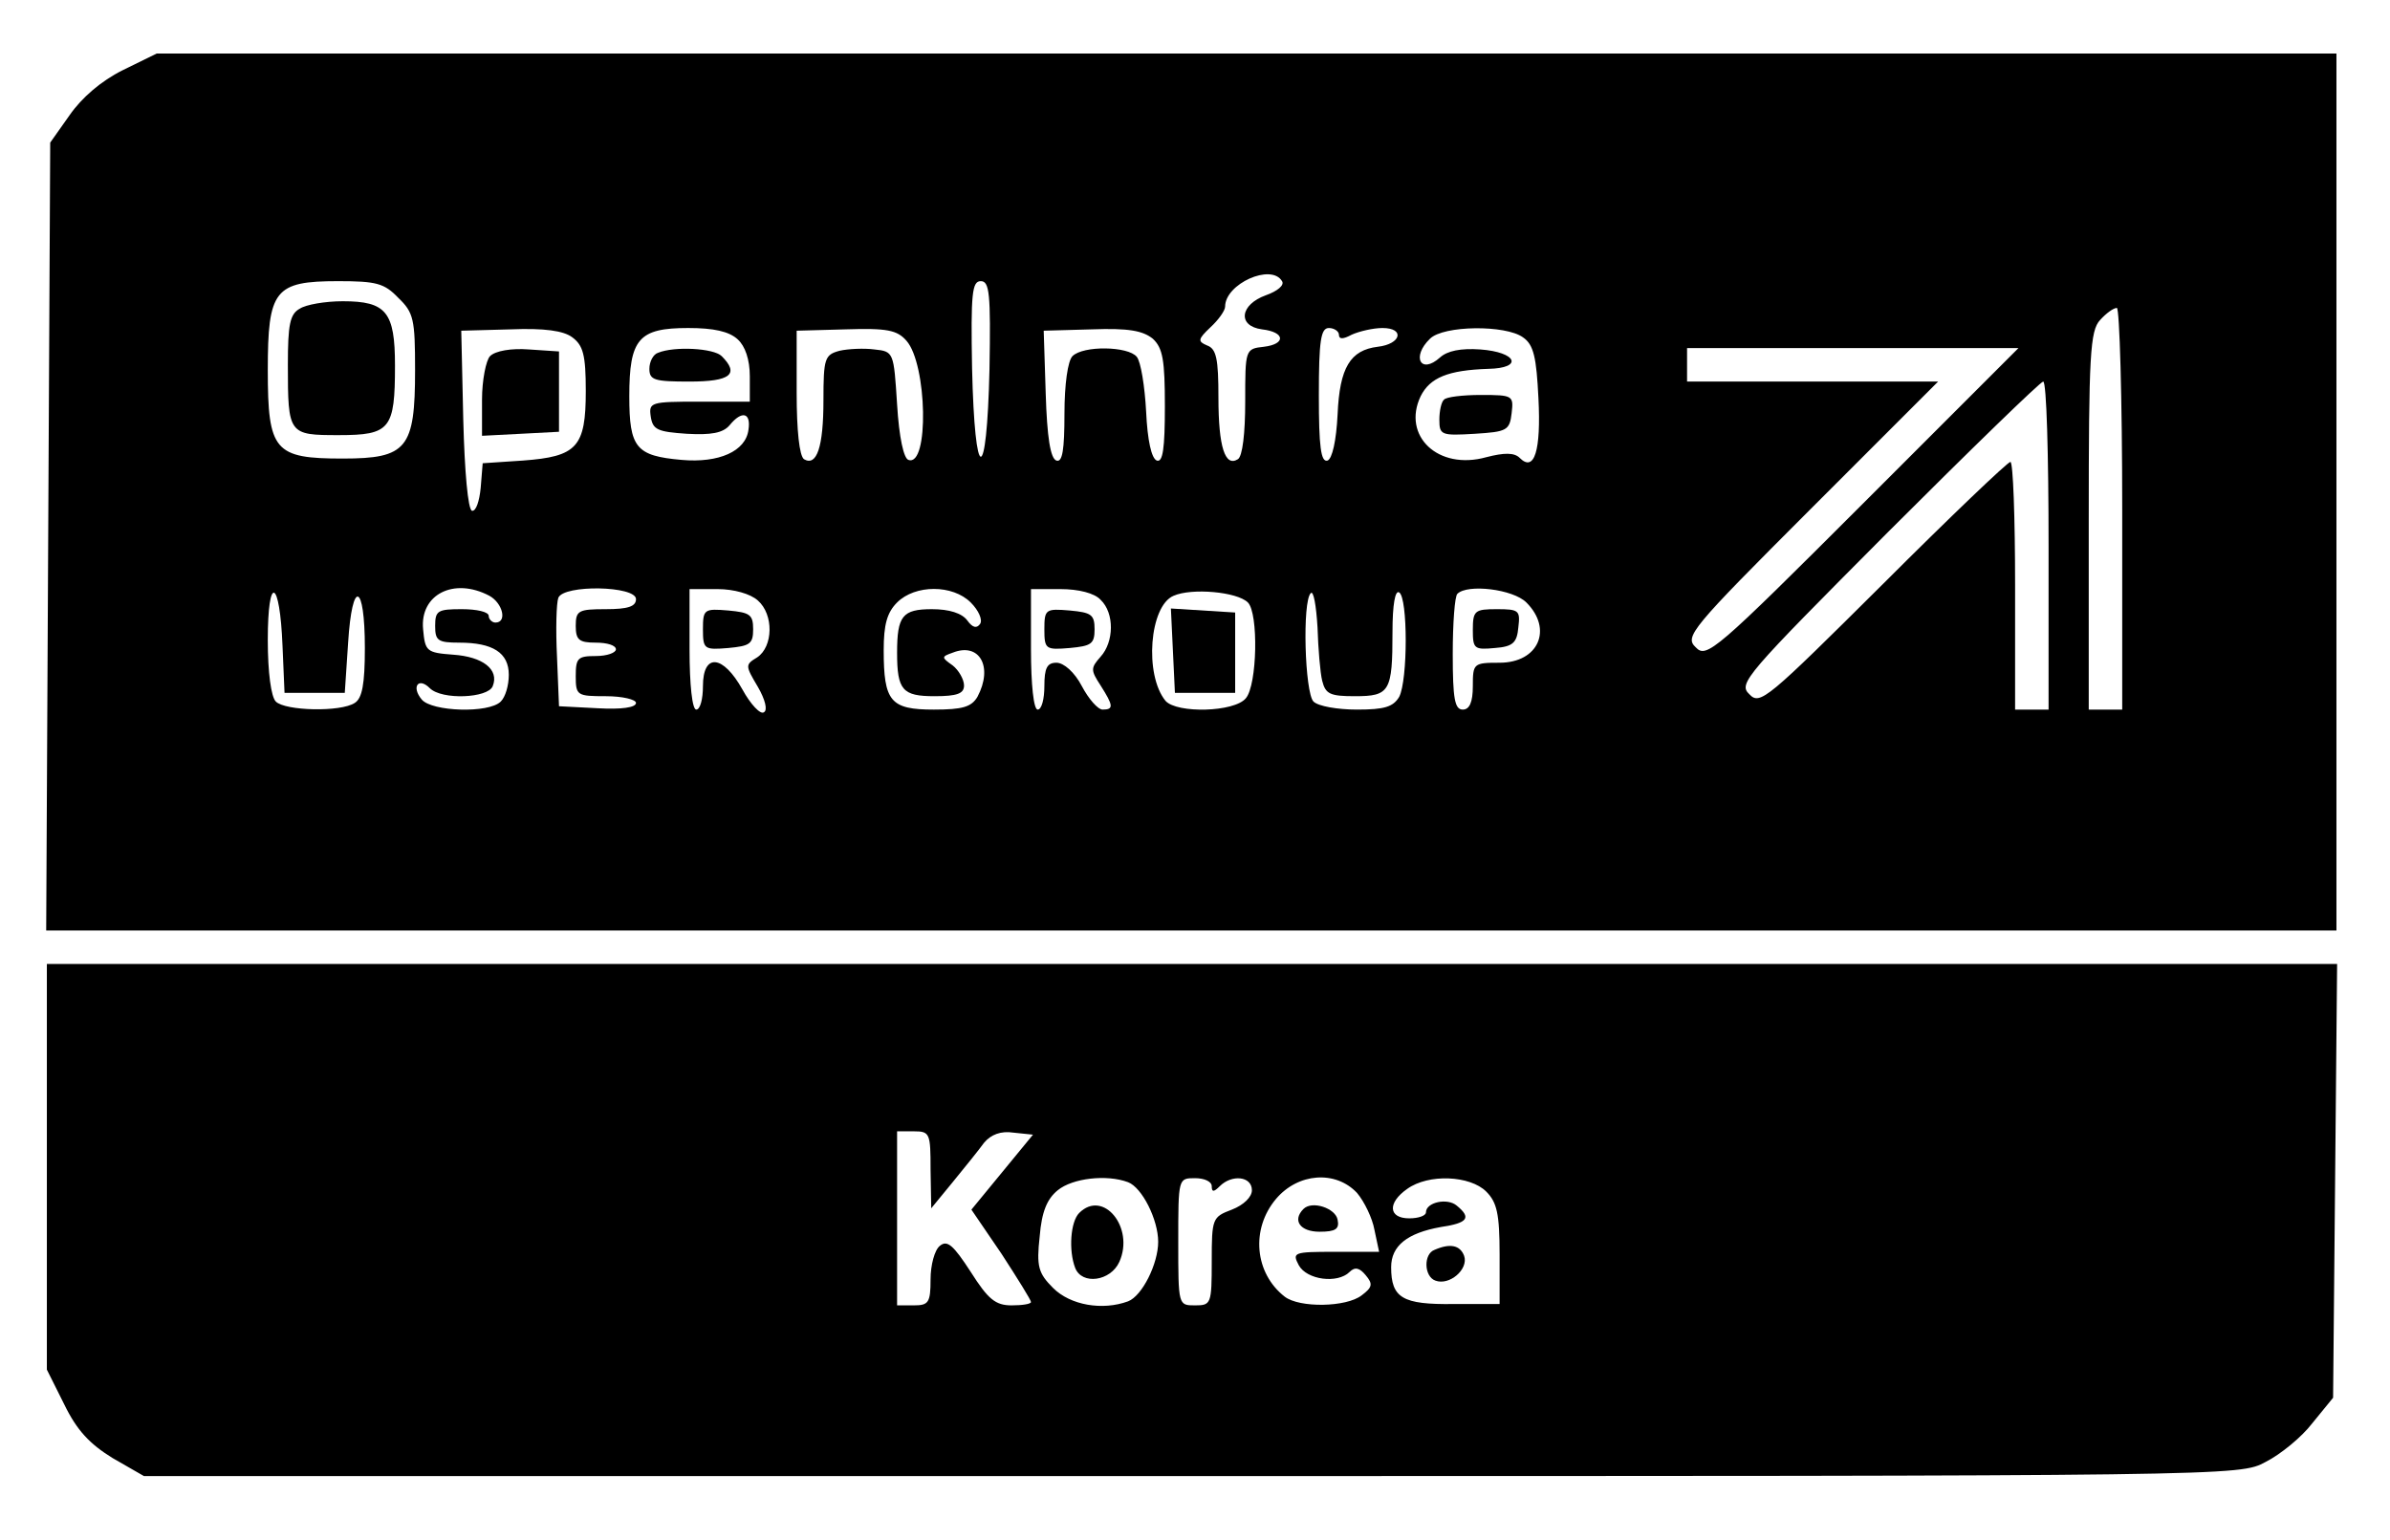 <?xml version="1.0" standalone="no"?>
<!DOCTYPE svg PUBLIC "-//W3C//DTD SVG 20010904//EN"
 "http://www.w3.org/TR/2001/REC-SVG-20010904/DTD/svg10.dtd">
<svg version="1.0" xmlns="http://www.w3.org/2000/svg"
 width="357pt" height="230pt" viewBox="0 0 357 230"
 preserveAspectRatio="xMidYMid meet">

<g transform="translate(0,230) scale(0.1,-0.1)"
fill="#000000" stroke="none">
<path d="M183 2195 c-32 -16 -61 -41 -79 -67 l-29 -41 -3 -589 -3 -588 1711 0
1710 0 0 655 0 655 -1628 0 -1628 0 -51 -25z m1732 -315 c4 -6 -7 -15 -24 -21
-39 -14 -43 -46 -6 -51 35 -4 36 -22 3 -26 -28 -3 -28 -4 -28 -82 0 -47 -4
-82 -11 -86 -19 -12 -29 18 -29 92 0 58 -3 73 -17 78 -14 6 -14 9 5 27 12 11
22 25 22 31 0 34 69 65 85 38z m-1320 -25 c23 -22 25 -32 25 -108 0 -117 -12
-132 -108 -132 -102 0 -112 11 -112 132 0 120 10 133 105 133 57 0 69 -3 90
-25z m883 -107 c-4 -175 -22 -173 -26 2 -2 112 0 130 13 130 13 0 15 -18 13
-132z m1692 -208 l0 -300 -25 0 -25 0 0 282 c0 248 2 284 17 300 9 10 20 18
25 18 4 0 8 -135 8 -300z m-2315 256 c16 -12 20 -26 20 -80 0 -84 -13 -98 -94
-104 l-60 -4 -3 -37 c-2 -20 -7 -35 -13 -34 -6 2 -11 58 -13 136 l-3 133 74 2
c50 2 79 -2 92 -12z m247 -3 c11 -10 18 -30 18 -55 l0 -38 -76 0 c-72 0 -75
-1 -72 -22 3 -20 10 -23 54 -26 36 -2 54 1 64 13 18 22 32 19 28 -7 -4 -32
-44 -50 -100 -45 -68 6 -78 18 -78 95 0 86 14 102 88 102 38 0 61 -5 74 -17z
m252 -2 c31 -35 34 -189 3 -178 -7 2 -14 33 -17 83 -5 78 -5 79 -34 82 -15 2
-39 1 -52 -2 -22 -6 -24 -11 -24 -74 0 -70 -10 -99 -29 -88 -7 5 -11 43 -11
99 l0 93 73 2 c62 2 77 -1 91 -17z m368 3 c15 -14 18 -32 18 -101 0 -63 -3
-84 -12 -81 -8 3 -14 30 -16 73 -2 38 -8 75 -14 82 -13 16 -80 17 -96 1 -7 -7
-12 -42 -12 -86 0 -54 -3 -73 -12 -70 -9 3 -14 35 -16 100 l-3 94 72 2 c55 2
76 -2 91 -14z m278 6 c0 -7 6 -7 19 0 11 5 32 10 46 10 34 0 28 -24 -7 -28
-41 -5 -57 -31 -60 -101 -2 -40 -8 -66 -15 -69 -10 -3 -13 21 -13 97 0 83 3
101 15 101 8 0 15 -5 15 -10z m275 -4 c16 -11 20 -30 23 -91 4 -78 -6 -111
-28 -89 -8 8 -23 8 -50 1 -72 -20 -126 32 -98 91 14 28 41 39 101 41 53 1 43
25 -12 29 -29 2 -49 -2 -60 -12 -29 -26 -43 1 -15 28 20 20 113 21 139 2z
m508 -248 c-221 -221 -234 -232 -250 -215 -17 16 -8 27 172 207 l190 190 -188
0 -187 0 0 25 0 25 247 0 248 0 -232 -232z m277 -63 l0 -245 -25 0 -25 0 0
185 c0 102 -3 185 -7 185 -4 0 -90 -82 -190 -182 -174 -173 -184 -182 -200
-165 -17 16 -6 28 207 242 124 124 228 225 232 225 5 0 8 -110 8 -245z m-2638
-150 l3 -70 45 0 45 0 5 75 c6 96 25 90 25 -8 0 -54 -4 -75 -15 -82 -21 -14
-104 -12 -118 2 -7 7 -12 43 -12 92 0 99 18 92 22 -9z m309 75 c20 -11 27 -40
9 -40 -5 0 -10 5 -10 10 0 6 -18 10 -40 10 -36 0 -40 -2 -40 -25 0 -22 4 -25
36 -25 50 0 74 -15 74 -48 0 -16 -5 -33 -12 -40 -18 -18 -103 -15 -118 3 -16
19 -5 34 12 17 18 -18 87 -15 94 3 10 25 -15 44 -59 47 -40 3 -42 5 -45 38 -5
52 46 78 99 50z m219 -5 c0 -11 -12 -15 -45 -15 -41 0 -45 -2 -45 -25 0 -21 5
-25 30 -25 17 0 30 -4 30 -10 0 -5 -13 -10 -30 -10 -27 0 -30 -3 -30 -30 0
-29 2 -30 45 -30 25 0 45 -5 45 -10 0 -7 -22 -10 -57 -8 l-58 3 -3 74 c-2 41
-1 80 2 88 8 20 116 18 116 -2z m182 -2 c24 -21 23 -69 -1 -85 -18 -11 -18
-12 1 -44 11 -19 15 -35 9 -38 -5 -4 -20 12 -32 34 -29 52 -59 55 -59 5 0 -19
-4 -35 -10 -35 -6 0 -10 37 -10 90 l0 90 42 0 c24 0 49 -7 60 -17z m318 -3
c12 -12 18 -26 14 -32 -5 -7 -11 -6 -19 5 -8 11 -27 17 -53 17 -44 0 -52 -10
-52 -65 0 -56 8 -65 56 -65 34 0 44 4 44 16 0 9 -8 23 -17 30 -17 12 -17 13 0
19 40 16 61 -21 37 -66 -9 -15 -22 -19 -65 -19 -65 0 -75 12 -75 89 0 38 5 56
20 71 27 27 83 27 110 0z m194 4 c21 -20 20 -63 0 -85 -15 -17 -15 -20 0 -43
19 -30 20 -36 3 -36 -7 0 -21 16 -31 35 -11 21 -27 35 -38 35 -14 0 -18 -8
-18 -35 0 -19 -4 -35 -10 -35 -6 0 -10 37 -10 90 l0 90 44 0 c27 0 51 -6 60
-16z m220 -4 c16 -16 14 -123 -3 -143 -17 -21 -103 -23 -120 -4 -32 39 -24
142 12 157 27 12 95 6 111 -10z m111 -117 c5 -20 12 -23 49 -23 52 0 56 7 56
96 0 41 4 63 10 59 13 -8 13 -131 0 -156 -9 -15 -22 -19 -63 -19 -29 0 -58 5
-65 12 -13 13 -17 150 -4 162 4 4 8 -18 10 -51 1 -32 4 -68 7 -80z m305 117
c40 -40 18 -90 -40 -90 -39 0 -40 -1 -40 -35 0 -24 -5 -35 -15 -35 -12 0 -15
16 -15 83 0 46 3 87 7 90 15 15 83 7 103 -13z"/>
<path d="M448 1839 c-15 -8 -18 -24 -18 -84 0 -104 1 -105 76 -105 77 0 84 9
84 104 0 80 -13 96 -78 96 -26 0 -55 -5 -64 -11z"/>
<path d="M732 1768 c-6 -6 -12 -36 -12 -65 l0 -54 58 3 57 3 0 60 0 60 -45 3
c-26 2 -50 -2 -58 -10z"/>
<path d="M983 1773 c-7 -2 -13 -13 -13 -24 0 -17 8 -19 60 -19 61 0 75 11 48
38 -12 12 -71 15 -95 5z"/>
<path d="M2157 1703 c-4 -3 -7 -17 -7 -30 0 -23 3 -24 53 -21 48 3 52 5 55 31
3 26 2 27 -46 27 -27 0 -52 -3 -55 -7z"/>
<path d="M1050 1360 c0 -30 2 -31 38 -28 32 3 37 6 37 28 0 22 -5 25 -37 28
-36 3 -38 2 -38 -28z"/>
<path d="M1560 1360 c0 -30 2 -31 38 -28 32 3 37 6 37 28 0 22 -5 25 -37 28
-36 3 -38 2 -38 -28z"/>
<path d="M1752 1328 l3 -63 45 0 45 0 0 60 0 60 -48 3 -48 3 3 -63z"/>
<path d="M2200 1359 c0 -28 2 -30 33 -27 27 2 33 8 35 31 3 25 1 27 -32 27
-33 0 -36 -2 -36 -31z"/>
<path d="M70 557 l0 -303 26 -52 c19 -39 38 -59 72 -80 l47 -27 1565 0 c1563
0 1565 0 1604 21 22 11 54 37 70 58 l31 38 3 324 3 324 -1711 0 -1710 0 0
-303z m1320 -4 l1 -58 32 39 c18 22 39 48 47 59 10 12 25 18 44 15 l29 -3 -46
-56 -46 -56 45 -66 c24 -37 44 -69 44 -72 0 -3 -13 -5 -29 -5 -24 0 -35 9 -61
50 -26 40 -35 48 -46 39 -8 -6 -14 -29 -14 -50 0 -35 -3 -39 -25 -39 l-25 0 0
130 0 130 25 0 c24 0 25 -3 25 -57z m295 -19 c21 -8 45 -56 45 -89 0 -33 -24
-81 -45 -89 -38 -14 -86 -6 -112 20 -22 22 -25 32 -20 77 3 37 11 56 27 69 22
18 73 24 105 12z m125 -6 c0 -9 3 -9 12 0 18 18 48 15 48 -6 0 -10 -12 -22
-30 -29 -29 -11 -30 -13 -30 -77 0 -64 -1 -66 -25 -66 -25 0 -25 0 -25 95 0
95 0 95 25 95 14 0 25 -5 25 -12z m217 -10 c11 -13 23 -38 26 -55 l7 -33 -66
0 c-62 0 -64 -1 -54 -20 12 -22 58 -28 76 -10 8 8 15 6 24 -5 11 -13 10 -18
-6 -30 -23 -18 -93 -19 -115 -2 -45 35 -51 101 -13 146 33 39 89 43 121 9z
m193 2 c16 -16 20 -33 20 -94 l0 -74 -69 0 c-76 -1 -93 9 -93 55 0 32 24 51
74 60 41 6 46 14 24 32 -14 12 -46 5 -46 -10 0 -5 -11 -9 -25 -9 -31 0 -33 23
-3 44 32 23 94 20 118 -4z"/>
<path d="M1612 488 c-13 -13 -16 -56 -6 -82 10 -26 53 -20 66 9 23 51 -24 109
-60 73z"/>
<path d="M1947 494 c-17 -17 -5 -34 24 -34 24 0 30 4 27 18 -3 17 -38 29 -51
16z"/>
<path d="M2143 433 c-17 -6 -16 -40 1 -46 21 -8 50 17 43 37 -6 16 -21 19 -44
9z"/>
</g>
</svg>
